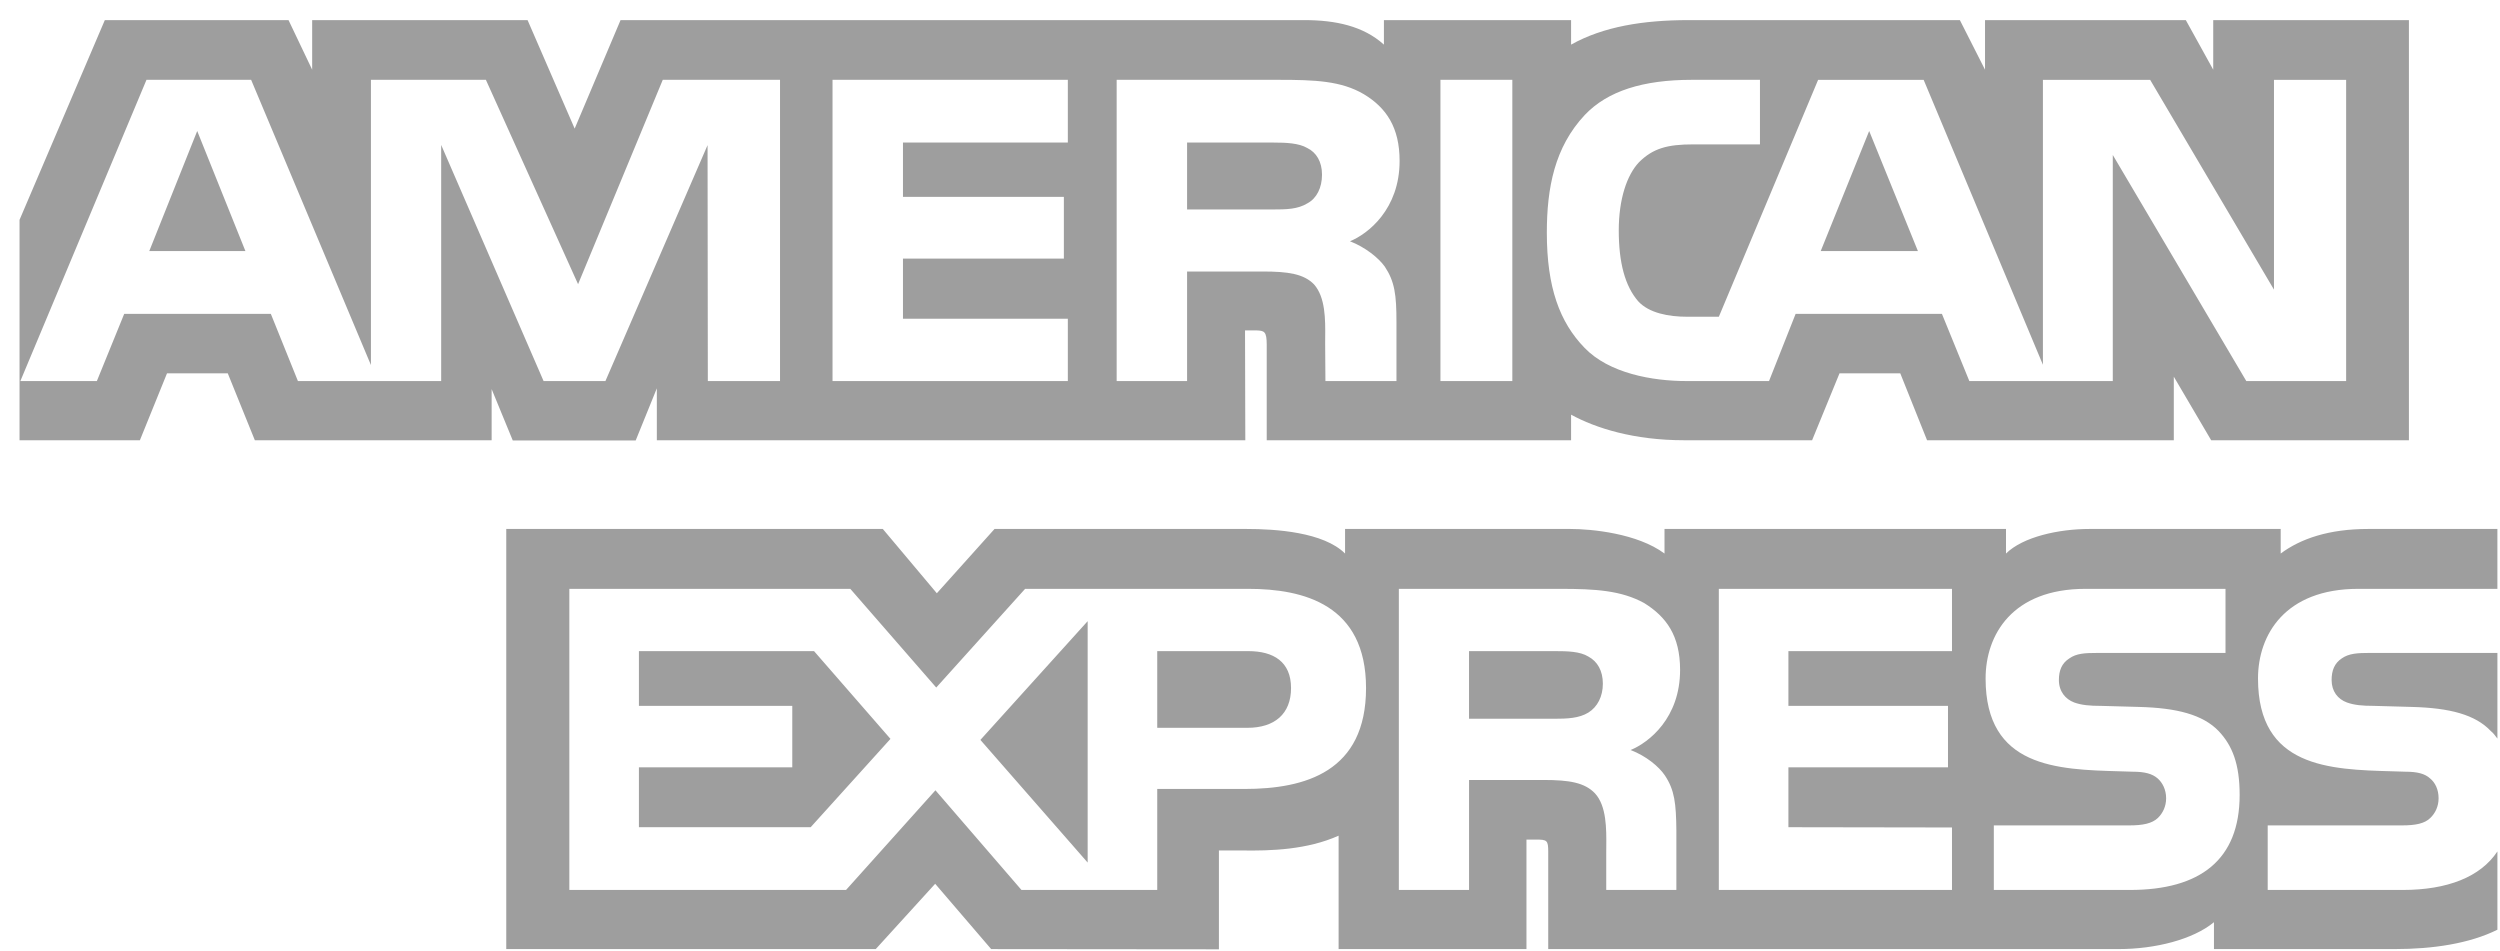 <svg width="113" height="43" viewBox="0 0 113 43" fill="none" xmlns="http://www.w3.org/2000/svg">
<path fill-rule="evenodd" clip-rule="evenodd" d="M6.323 19.899H0.883H0.883V9.938L4.738 0.909H13.041L14.11 3.151V0.909H23.846L25.975 5.813L28.049 0.909H58.957C60.362 0.909 61.626 1.176 62.553 2.017V0.909H71.013V2.017C72.47 1.201 74.274 0.909 76.326 0.909H88.586L89.723 3.151V0.909H98.799L100.038 3.151V0.909H108.883V19.899H99.945L98.256 17.026V19.899H87.103L85.892 16.874H83.146L81.907 19.899H76.12C73.849 19.899 72.123 19.351 71.013 18.743V19.899H57.256V15.589C57.256 14.981 57.151 14.947 56.79 14.934H56.275L56.288 19.899H29.689V17.552L28.733 19.909H23.177L22.222 17.587V19.899H11.519L10.295 16.874H7.549L6.323 19.899ZM35.257 17.224H31.994L31.982 6.56L27.365 17.224H24.57L19.941 6.551V17.224H13.466L12.242 14.187H5.614L4.378 17.224H0.92L6.621 3.608H11.351L16.766 16.5V3.608H21.962L26.129 12.845L29.957 3.608H35.257V17.224ZM11.093 11.349L8.914 5.921L6.747 11.349H11.093ZM59.099 9.188C58.661 9.459 58.144 9.468 57.524 9.468H53.656V6.444H57.576C58.131 6.444 58.71 6.469 59.086 6.689C59.499 6.888 59.755 7.31 59.755 7.893C59.755 8.488 59.512 8.967 59.099 9.188ZM84.487 5.921L86.69 11.349H82.296L84.487 5.921ZM37.63 17.224H48.266V14.408H40.814V11.689H48.087V8.898H40.814V6.444H48.266V3.608H37.63V17.224ZM63.262 7.275C63.262 9.446 61.844 10.568 61.019 10.905C61.715 11.176 62.31 11.655 62.593 12.051C63.043 12.729 63.12 13.334 63.12 14.55V17.224H59.909L59.897 15.507C59.897 15.424 59.898 15.338 59.899 15.249L59.899 15.248C59.906 14.454 59.915 13.443 59.395 12.855C58.929 12.376 58.22 12.272 57.074 12.272H53.656V17.224H50.473V3.608H57.796C59.423 3.608 60.622 3.652 61.651 4.261C62.658 4.869 63.262 5.757 63.262 7.275ZM65.108 17.224H68.357V3.608H65.108V17.224ZM106.045 17.224H101.533L95.498 7.005V17.224H89.014L87.775 14.187H81.162L79.96 17.224H76.234C74.687 17.224 72.727 16.874 71.618 15.718C70.499 14.562 69.917 12.996 69.917 10.52C69.917 8.501 70.264 6.655 71.633 5.196C72.662 4.109 74.274 3.608 76.468 3.608H79.55V6.526H76.533C75.371 6.526 74.715 6.703 74.083 7.333C73.54 7.906 73.168 8.99 73.168 10.417C73.168 11.876 73.451 12.927 74.043 13.614C74.533 14.153 75.424 14.317 76.262 14.317H77.692L82.179 3.609H86.949L92.34 16.488V3.609H97.187L102.784 13.092V3.609H106.045V17.224Z" fill="#9E9E9E"/>
<path fill-rule="evenodd" clip-rule="evenodd" d="M108.598 40.226C110.621 40.226 112.116 39.641 112.883 38.485V42.023C111.618 42.653 109.955 42.898 108.252 42.898H100.071V41.683C99.123 42.467 97.411 42.898 95.773 42.898H69.98V38.509C69.98 37.971 69.928 37.949 69.405 37.949H68.996V42.899H60.505V37.773C59.084 38.406 57.473 38.463 56.107 38.441H55.095V42.909L44.801 42.899L42.27 39.947L39.583 42.899H22.883V23.909H39.903L42.345 26.815L44.953 23.909H56.347C57.664 23.909 59.826 24.051 60.797 25.02V23.909H70.978C71.935 23.909 74.008 24.107 75.236 25.02V23.909H90.671V25.02C91.439 24.262 93.061 23.909 94.443 23.909H103.087V25.02C103.994 24.344 105.275 23.909 107.039 23.909H112.882V26.616H106.593C103.279 26.616 102.062 28.694 102.062 30.669C102.062 34.694 105.293 34.784 108.136 34.863C108.335 34.869 108.532 34.874 108.726 34.881C109.276 34.881 109.609 34.975 109.838 35.183C110.071 35.372 110.224 35.687 110.224 36.083C110.224 36.454 110.071 36.76 109.851 36.971C109.597 37.226 109.175 37.308 108.573 37.308H102.5V40.226H108.598ZM107.128 29.512H112.883V33.385C112.869 33.367 112.855 33.349 112.842 33.331C112.769 33.232 112.698 33.136 112.59 33.048C111.887 32.302 110.734 31.997 109.007 31.953L107.296 31.905C106.77 31.905 106.412 31.871 106.079 31.751C105.67 31.6 105.389 31.251 105.389 30.737C105.389 30.306 105.517 29.979 105.85 29.758C106.172 29.535 106.553 29.512 107.128 29.512ZM100.287 33.048C100.902 33.703 101.232 34.531 101.232 35.932C101.232 38.859 99.456 40.226 96.271 40.226H90.121V37.308H96.247C96.846 37.308 97.27 37.226 97.537 36.971C97.754 36.76 97.909 36.454 97.909 36.083C97.909 35.687 97.741 35.372 97.524 35.183C97.283 34.975 96.95 34.881 96.4 34.881C96.207 34.874 96.01 34.869 95.812 34.863L95.812 34.863L95.812 34.863L95.811 34.863C92.978 34.784 89.749 34.693 89.749 30.669C89.749 28.694 90.953 26.616 94.263 26.616H100.593V29.513H94.801C94.227 29.513 93.854 29.535 93.536 29.759C93.19 29.979 93.062 30.306 93.062 30.738C93.062 31.252 93.356 31.601 93.753 31.752C94.086 31.871 94.444 31.906 94.982 31.906L96.681 31.953C98.395 31.997 99.572 32.302 100.287 33.048ZM70.236 32.488C70.851 32.488 71.373 32.466 71.795 32.208C72.204 31.953 72.449 31.483 72.449 30.901C72.449 30.319 72.204 29.897 71.795 29.677C71.413 29.443 70.851 29.431 70.288 29.431H66.4V32.488H70.236ZM73.702 33.901C74.405 34.168 74.98 34.647 75.249 35.044C75.695 35.708 75.759 36.328 75.772 37.528V40.226H72.602V38.523C72.602 38.442 72.603 38.356 72.604 38.267C72.611 37.468 72.62 36.429 72.092 35.859C71.63 35.372 70.927 35.255 69.775 35.255H66.401V40.226H63.228V26.616H70.518C72.116 26.616 73.281 26.689 74.317 27.258C75.314 27.878 75.94 28.728 75.94 30.281C75.94 32.453 74.533 33.561 73.702 33.901ZM88.23 26.616H77.691V40.226H88.23V37.402L80.836 37.39V34.682H88.049V31.905H80.836V29.431H88.23V26.616ZM56.387 32.897H52.307V29.431H56.424C57.564 29.431 58.355 29.91 58.355 31.1C58.355 32.277 57.601 32.897 56.387 32.897ZM44.314 33.444L49.162 38.988V28.077L44.314 33.444ZM36.642 37.39H28.879V34.682H35.811V31.905H28.879V29.431H36.795L40.249 33.397L36.642 37.39ZM56.247 35.661C59.007 35.661 61.745 34.88 61.745 31.1C61.745 27.331 58.93 26.616 56.424 26.616H46.335L42.318 31.077L38.434 26.616H25.734V40.226H38.241L42.282 35.721L46.17 40.226H52.307V35.661H56.247Z" fill="#9E9E9E"/>
</svg>
